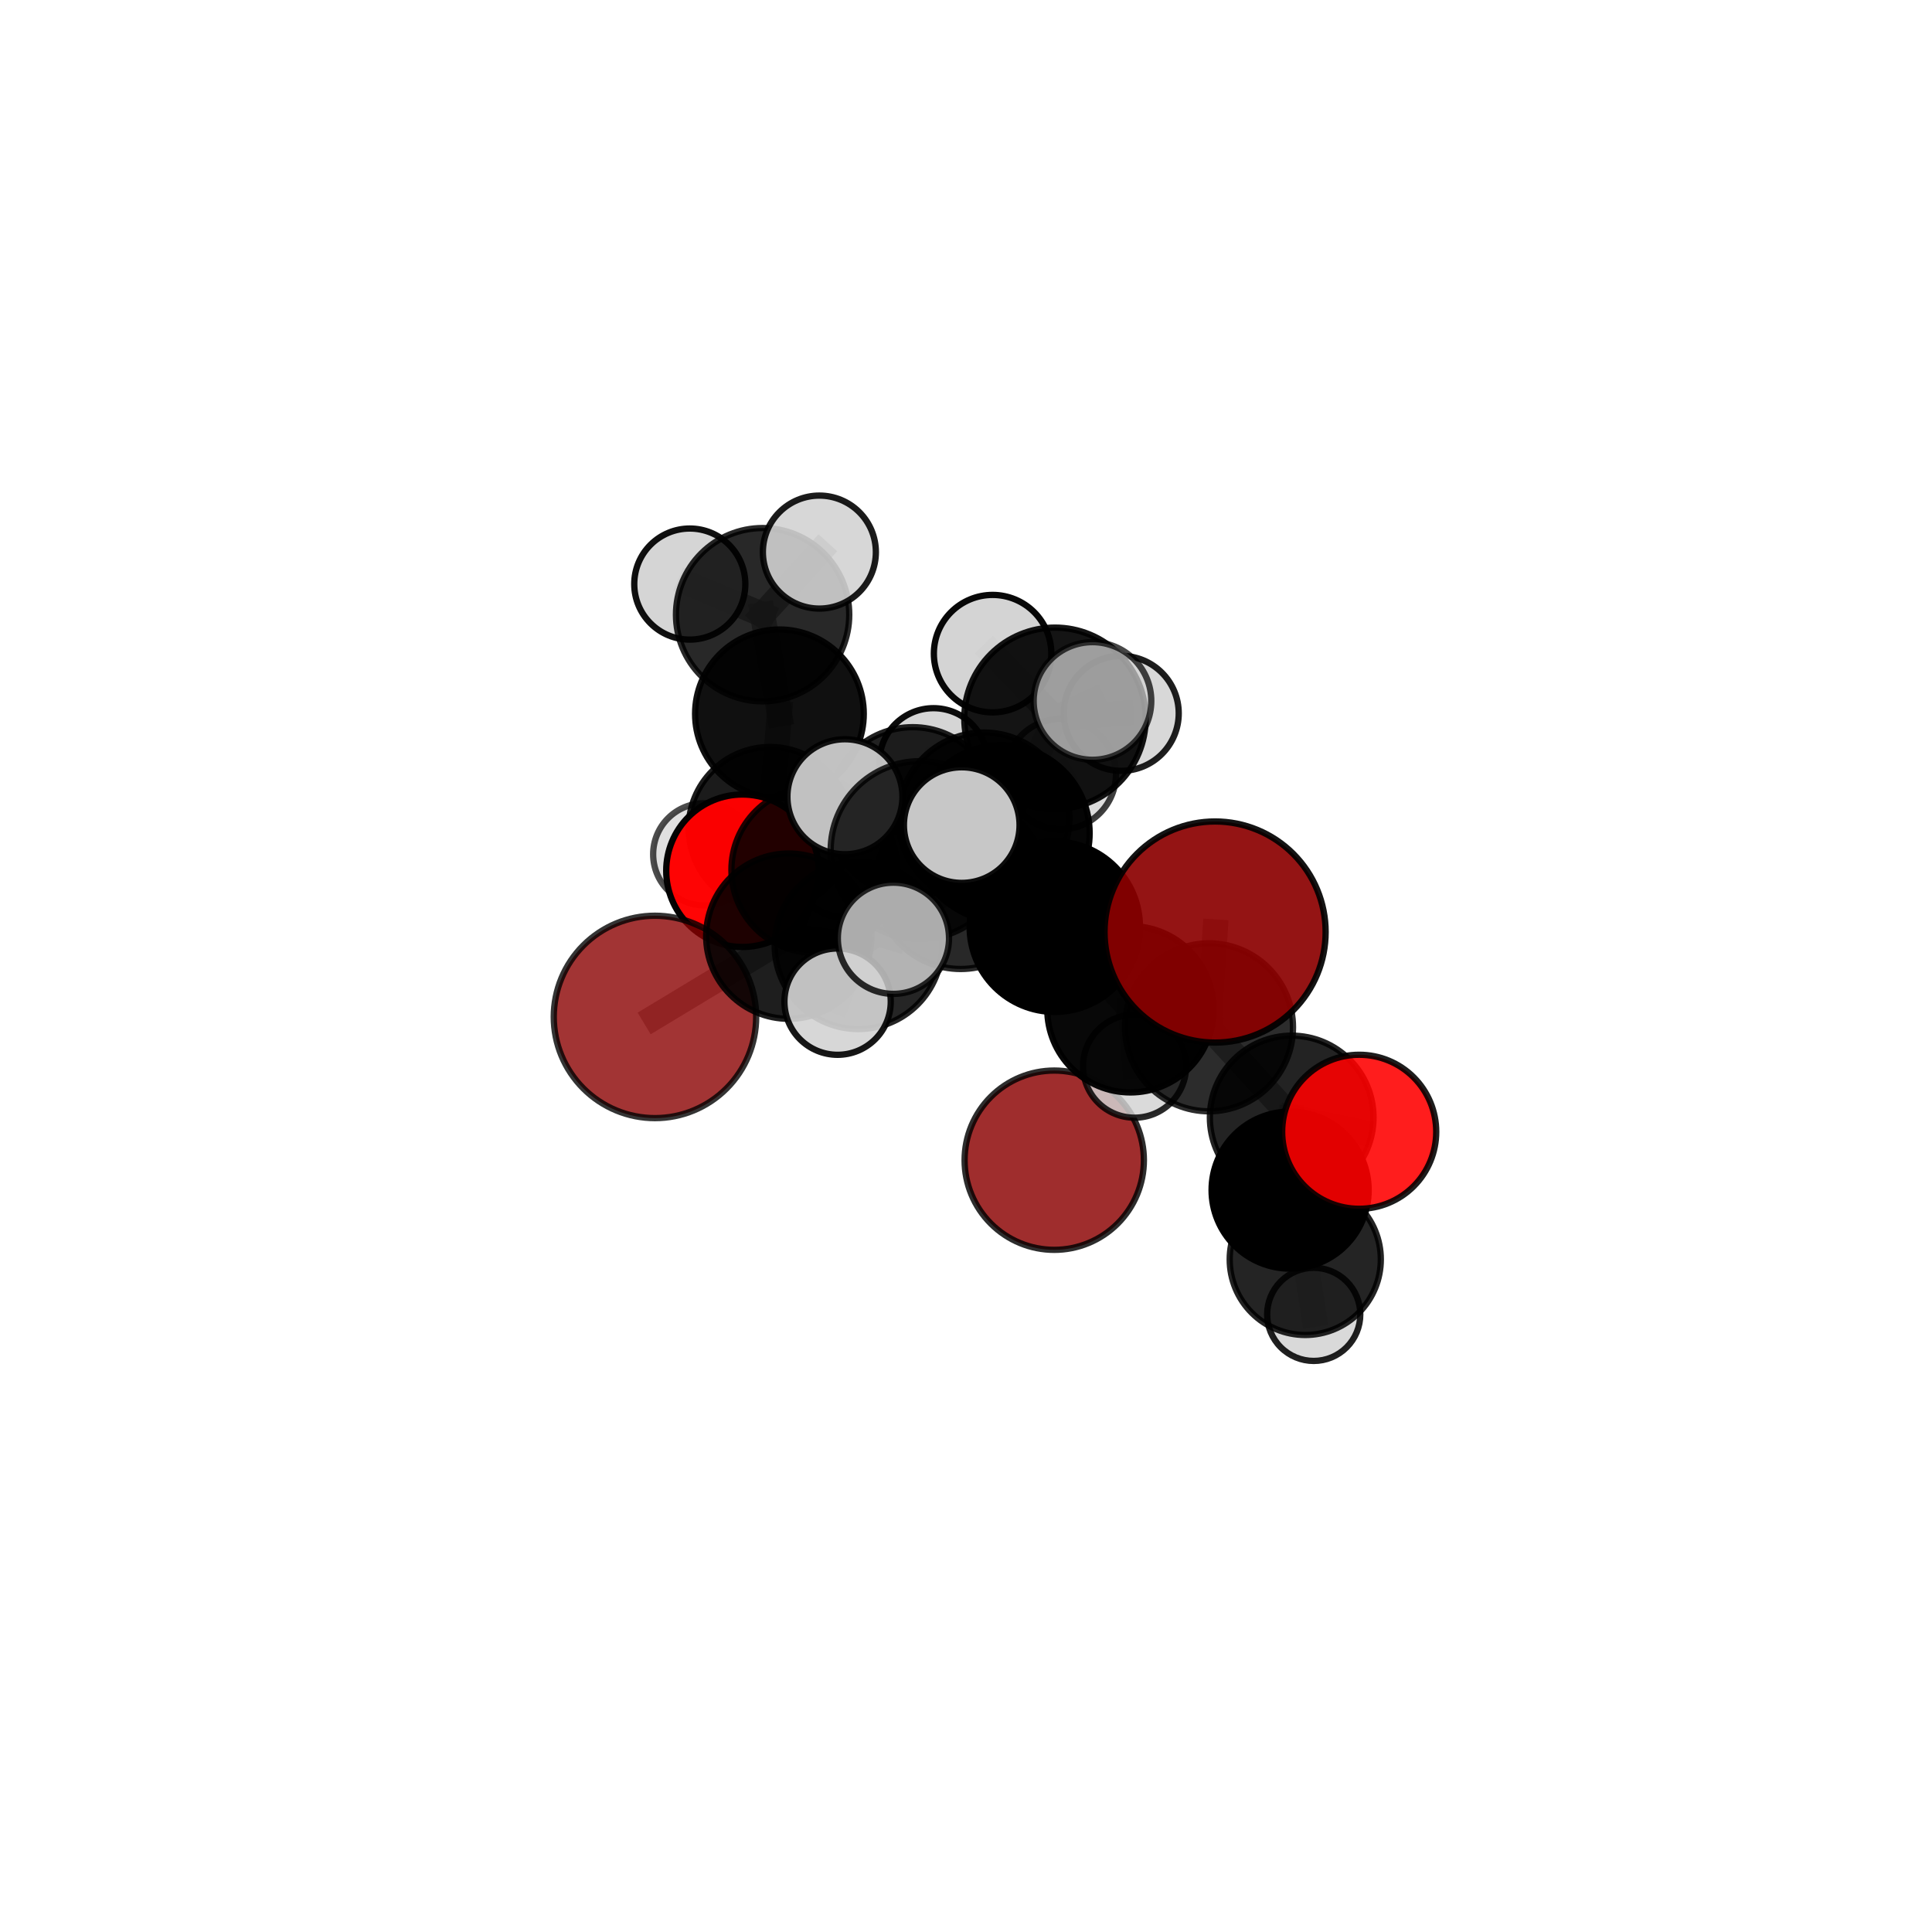 <?xml version="1.0" encoding="utf-8" standalone="no"?>
<!DOCTYPE svg PUBLIC "-//W3C//DTD SVG 1.1//EN"
  "http://www.w3.org/Graphics/SVG/1.1/DTD/svg11.dtd">
<svg xmlns:xlink="http://www.w3.org/1999/xlink" width="153pt" height="153pt" viewBox="0 0 153 153" xmlns="http://www.w3.org/2000/svg" version="1.1">
 <defs>
  <style type="text/css">*{stroke-linejoin: round; stroke-linecap: butt}</style>
 </defs>
 <g id="figure_1">
  <g id="patch_1">
   <path d="M 0 153 
L 153 153 
L 153 0 
L 0 0 
L 0 153 
z
" style="fill: none"/>
  </g>
  <g id="patch_2">
   <path d="M 7.2 145.8 
L 145.8 145.8 
L 145.8 7.2 
L 7.2 7.2 
L 7.2 145.8 
z
" style="fill: none"/>
  </g>
  <g id="axes_1">
   <g id="line2d_1">
    <path d="M 96.226 73.809 
L 95.746 81.357 
" clip-path="url(#p6edeb95e6d)" style="fill: none; stroke: #808080; stroke-opacity: 0.723; stroke-width: 2; stroke-linecap: square"/>
   </g>
   <g id="line2d_2">
    <path d="M 95.746 81.357 
L 102.293 88.496 
" clip-path="url(#p6edeb95e6d)" style="fill: none; stroke: #808080; stroke-opacity: 0.686; stroke-width: 2; stroke-linecap: square"/>
   </g>
   <g id="line2d_3">
    <path d="M 51.868 80.533 
L 62.467 74.137 
" clip-path="url(#p6edeb95e6d)" style="fill: none; stroke: #808080; stroke-opacity: 0.671; stroke-width: 2; stroke-linecap: square"/>
   </g>
   <g id="line2d_4">
    <path d="M 62.467 74.137 
L 64.495 68.887 
" clip-path="url(#p6edeb95e6d)" style="fill: none; stroke: #808080; stroke-opacity: 0.685; stroke-width: 2; stroke-linecap: square"/>
   </g>
   <g id="line2d_5">
    <path d="M 107.638 89.629 
L 102.293 88.496 
" clip-path="url(#p6edeb95e6d)" style="fill: none; stroke: #808080; stroke-opacity: 0.678; stroke-width: 2; stroke-linecap: square"/>
   </g>
   <g id="line2d_6">
    <path d="M 58.797 68.956 
L 64.495 68.887 
" clip-path="url(#p6edeb95e6d)" style="fill: none; stroke: #808080; stroke-opacity: 0.68; stroke-width: 2; stroke-linecap: square"/>
   </g>
   <g id="line2d_7">
    <path d="M 58.797 68.956 
L 60.98 65.601 
" clip-path="url(#p6edeb95e6d)" style="fill: none; stroke: #808080; stroke-opacity: 0.671; stroke-width: 2; stroke-linecap: square"/>
   </g>
   <g id="line2d_8">
    <path d="M 60.98 65.601 
L 61.725 56.53 
" clip-path="url(#p6edeb95e6d)" style="fill: none; stroke: #808080; stroke-opacity: 0.686; stroke-width: 2; stroke-linecap: square"/>
   </g>
   <g id="line2d_9">
    <path d="M 60.98 65.601 
L 55.768 67.654 
" clip-path="url(#p6edeb95e6d)" style="fill: none; stroke: #808080; stroke-opacity: 0.66; stroke-width: 2; stroke-linecap: square"/>
   </g>
   <g id="line2d_10">
    <path d="M 60.98 65.601 
L 66.802 68.591 
" clip-path="url(#p6edeb95e6d)" style="fill: none; stroke: #808080; stroke-opacity: 0.66; stroke-width: 2; stroke-linecap: square"/>
   </g>
   <g id="line2d_11">
    <path d="M 79.314 65.981 
L 83.531 73.393 
" clip-path="url(#p6edeb95e6d)" style="fill: none; stroke: #808080; stroke-opacity: 0.731; stroke-width: 2; stroke-linecap: square"/>
   </g>
   <g id="line2d_12">
    <path d="M 79.314 65.981 
L 76.075 69.989 
" clip-path="url(#p6edeb95e6d)" style="fill: none; stroke: #808080; stroke-opacity: 0.731; stroke-width: 2; stroke-linecap: square"/>
   </g>
   <g id="line2d_13">
    <path d="M 79.314 65.981 
L 83.547 56.885 
" clip-path="url(#p6edeb95e6d)" style="fill: none; stroke: #808080; stroke-opacity: 0.765; stroke-width: 2; stroke-linecap: square"/>
   </g>
   <g id="line2d_14">
    <path d="M 79.314 65.981 
L 72.828 67.326 
" clip-path="url(#p6edeb95e6d)" style="fill: none; stroke: #808080; stroke-opacity: 0.754; stroke-width: 2; stroke-linecap: square"/>
   </g>
   <g id="line2d_15">
    <path d="M 83.531 73.393 
L 76.075 69.989 
" clip-path="url(#p6edeb95e6d)" style="fill: none; stroke: #808080; stroke-opacity: 0.713; stroke-width: 2; stroke-linecap: square"/>
   </g>
   <g id="line2d_16">
    <path d="M 83.531 73.393 
L 89.523 79.925 
" clip-path="url(#p6edeb95e6d)" style="fill: none; stroke: #808080; stroke-opacity: 0.701; stroke-width: 2; stroke-linecap: square"/>
   </g>
   <g id="line2d_17">
    <path d="M 76.075 69.989 
L 67.973 74.868 
" clip-path="url(#p6edeb95e6d)" style="fill: none; stroke: #808080; stroke-opacity: 0.704; stroke-width: 2; stroke-linecap: square"/>
   </g>
   <g id="line2d_18">
    <path d="M 76.075 69.989 
L 77.92 64.781 
" clip-path="url(#p6edeb95e6d)" style="fill: none; stroke: #808080; stroke-opacity: 0.715; stroke-width: 2; stroke-linecap: square"/>
   </g>
   <g id="line2d_19">
    <path d="M 83.547 56.885 
L 78.606 51.763 
" clip-path="url(#p6edeb95e6d)" style="fill: none; stroke: #808080; stroke-opacity: 0.79; stroke-width: 2; stroke-linecap: square"/>
   </g>
   <g id="line2d_20">
    <path d="M 83.547 56.885 
L 86.516 55.511 
" clip-path="url(#p6edeb95e6d)" style="fill: none; stroke: #808080; stroke-opacity: 0.791; stroke-width: 2; stroke-linecap: square"/>
   </g>
   <g id="line2d_21">
    <path d="M 83.547 56.885 
L 88.793 56.492 
" clip-path="url(#p6edeb95e6d)" style="fill: none; stroke: #808080; stroke-opacity: 0.778; stroke-width: 2; stroke-linecap: square"/>
   </g>
   <g id="line2d_22">
    <path d="M 72.828 67.326 
L 66.912 63.097 
" clip-path="url(#p6edeb95e6d)" style="fill: none; stroke: #808080; stroke-opacity: 0.767; stroke-width: 2; stroke-linecap: square"/>
   </g>
   <g id="line2d_23">
    <path d="M 72.828 67.326 
L 70.753 74.305 
" clip-path="url(#p6edeb95e6d)" style="fill: none; stroke: #808080; stroke-opacity: 0.748; stroke-width: 2; stroke-linecap: square"/>
   </g>
   <g id="line2d_24">
    <path d="M 72.828 67.326 
L 76.162 65.341 
" clip-path="url(#p6edeb95e6d)" style="fill: none; stroke: #808080; stroke-opacity: 0.77; stroke-width: 2; stroke-linecap: square"/>
   </g>
   <g id="line2d_25">
    <path d="M 89.523 79.925 
L 95.746 81.357 
" clip-path="url(#p6edeb95e6d)" style="fill: none; stroke: #808080; stroke-opacity: 0.694; stroke-width: 2; stroke-linecap: square"/>
   </g>
   <g id="line2d_26">
    <path d="M 89.523 79.925 
L 89.85 84.431 
" clip-path="url(#p6edeb95e6d)" style="fill: none; stroke: #808080; stroke-opacity: 0.675; stroke-width: 2; stroke-linecap: square"/>
   </g>
   <g id="line2d_27">
    <path d="M 67.973 74.868 
L 62.467 74.137 
" clip-path="url(#p6edeb95e6d)" style="fill: none; stroke: #808080; stroke-opacity: 0.689; stroke-width: 2; stroke-linecap: square"/>
   </g>
   <g id="line2d_28">
    <path d="M 67.973 74.868 
L 66.331 79.323 
" clip-path="url(#p6edeb95e6d)" style="fill: none; stroke: #808080; stroke-opacity: 0.693; stroke-width: 2; stroke-linecap: square"/>
   </g>
   <g id="line2d_29">
    <path d="M 77.92 64.781 
L 72.282 64.275 
" clip-path="url(#p6edeb95e6d)" style="fill: none; stroke: #808080; stroke-opacity: 0.711; stroke-width: 2; stroke-linecap: square"/>
   </g>
   <g id="line2d_30">
    <path d="M 77.92 64.781 
L 84.001 61.311 
" clip-path="url(#p6edeb95e6d)" style="fill: none; stroke: #808080; stroke-opacity: 0.723; stroke-width: 2; stroke-linecap: square"/>
   </g>
   <g id="line2d_31">
    <path d="M 103.367 99.736 
L 102.167 94.246 
" clip-path="url(#p6edeb95e6d)" style="fill: none; stroke: #808080; stroke-opacity: 0.62; stroke-width: 2; stroke-linecap: square"/>
   </g>
   <g id="line2d_32">
    <path d="M 103.367 99.736 
L 104.037 104.088 
" clip-path="url(#p6edeb95e6d)" style="fill: none; stroke: #808080; stroke-opacity: 0.59; stroke-width: 2; stroke-linecap: square"/>
   </g>
   <g id="line2d_33">
    <path d="M 102.167 94.246 
L 102.293 88.496 
" clip-path="url(#p6edeb95e6d)" style="fill: none; stroke: #808080; stroke-opacity: 0.655; stroke-width: 2; stroke-linecap: square"/>
   </g>
   <g id="line2d_34">
    <path d="M 72.282 64.275 
L 64.495 68.887 
" clip-path="url(#p6edeb95e6d)" style="fill: none; stroke: #808080; stroke-opacity: 0.696; stroke-width: 2; stroke-linecap: square"/>
   </g>
   <g id="line2d_35">
    <path d="M 72.282 64.275 
L 73.927 60.368 
" clip-path="url(#p6edeb95e6d)" style="fill: none; stroke: #808080; stroke-opacity: 0.706; stroke-width: 2; stroke-linecap: square"/>
   </g>
   <g id="line2d_36">
    <path d="M 61.725 56.53 
L 60.392 48.679 
" clip-path="url(#p6edeb95e6d)" style="fill: none; stroke: #808080; stroke-opacity: 0.717; stroke-width: 2; stroke-linecap: square"/>
   </g>
   <g id="line2d_37">
    <path d="M 60.392 48.679 
L 54.626 46.253 
" clip-path="url(#p6edeb95e6d)" style="fill: none; stroke: #808080; stroke-opacity: 0.733; stroke-width: 2; stroke-linecap: square"/>
   </g>
   <g id="line2d_38">
    <path d="M 60.392 48.679 
L 64.889 43.721 
" clip-path="url(#p6edeb95e6d)" style="fill: none; stroke: #808080; stroke-opacity: 0.742; stroke-width: 2; stroke-linecap: square"/>
   </g>
   <g id="Path3DCollection_1">
    <path d="M 55.768 71.697 
C 56.84 71.697 57.869 71.271 58.627 70.513 
C 59.385 69.755 59.811 68.726 59.811 67.654 
C 59.811 66.582 59.385 65.553 58.627 64.795 
C 57.869 64.037 56.84 63.611 55.768 63.611 
C 54.696 63.611 53.667 64.037 52.909 64.795 
C 52.151 65.553 51.725 66.582 51.725 67.654 
C 51.725 68.726 52.151 69.755 52.909 70.513 
C 53.667 71.271 54.696 71.697 55.768 71.697 
z
" clip-path="url(#p6edeb95e6d)" style="fill: #d3d3d3; fill-opacity: 0.7; stroke: #000000; stroke-opacity: 0.7; stroke-width: 0.5"/>
    <path d="M 54.626 50.652 
C 55.792 50.652 56.911 50.188 57.736 49.363 
C 58.561 48.539 59.024 47.42 59.024 46.253 
C 59.024 45.087 58.561 43.968 57.736 43.143 
C 56.911 42.319 55.792 41.855 54.626 41.855 
C 53.46 41.855 52.341 42.319 51.516 43.143 
C 50.691 43.968 50.228 45.087 50.228 46.253 
C 50.228 47.42 50.691 48.539 51.516 49.363 
C 52.341 50.188 53.46 50.652 54.626 50.652 
z
" clip-path="url(#p6edeb95e6d)" style="fill: #d3d3d3; fill-opacity: 0.934; stroke: #000000; stroke-opacity: 0.934; stroke-width: 0.5"/>
    <path d="M 83.489 98.978 
C 85.371 98.978 87.177 98.23 88.509 96.899 
C 89.84 95.567 90.588 93.762 90.588 91.879 
C 90.588 89.996 89.84 88.19 88.509 86.859 
C 87.177 85.528 85.371 84.78 83.489 84.78 
C 81.606 84.78 79.8 85.528 78.469 86.859 
C 77.137 88.19 76.389 89.996 76.389 91.879 
C 76.389 93.762 77.137 95.567 78.469 96.899 
C 79.8 98.23 81.606 98.978 83.489 98.978 
z
" clip-path="url(#p6edeb95e6d)" style="fill: #8b0000; fill-opacity: 0.823; stroke: #000000; stroke-opacity: 0.823; stroke-width: 0.5"/>
    <path d="M 66.802 72.633 
C 67.874 72.633 68.902 72.207 69.66 71.449 
C 70.418 70.691 70.843 69.663 70.843 68.591 
C 70.843 67.52 70.418 66.492 69.66 65.734 
C 68.902 64.976 67.874 64.55 66.802 64.55 
C 65.73 64.55 64.702 64.976 63.944 65.734 
C 63.186 66.492 62.761 67.52 62.761 68.591 
C 62.761 69.663 63.186 70.691 63.944 71.449 
C 64.702 72.207 65.73 72.633 66.802 72.633 
z
" clip-path="url(#p6edeb95e6d)" style="fill: #d3d3d3; fill-opacity: 0.854; stroke: #000000; stroke-opacity: 0.854; stroke-width: 0.5"/>
    <path d="M 60.392 55.54 
C 62.212 55.54 63.958 54.817 65.244 53.531 
C 66.531 52.244 67.254 50.498 67.254 48.679 
C 67.254 46.859 66.531 45.114 65.244 43.827 
C 63.958 42.54 62.212 41.817 60.392 41.817 
C 58.573 41.817 56.827 42.54 55.54 43.827 
C 54.254 45.114 53.531 46.859 53.531 48.679 
C 53.531 50.498 54.254 52.244 55.54 53.531 
C 56.827 54.817 58.573 55.54 60.392 55.54 
z
" clip-path="url(#p6edeb95e6d)" style="fill-opacity: 0.842; stroke: #000000; stroke-opacity: 0.842; stroke-width: 0.5"/>
    <path d="M 61.725 63.209 
C 63.496 63.209 65.195 62.505 66.448 61.253 
C 67.7 60 68.404 58.302 68.404 56.53 
C 68.404 54.759 67.7 53.06 66.448 51.808 
C 65.195 50.555 63.496 49.852 61.725 49.852 
C 59.954 49.852 58.255 50.555 57.002 51.808 
C 55.75 53.06 55.046 54.759 55.046 56.53 
C 55.046 58.302 55.75 60 57.002 61.253 
C 58.255 62.505 59.954 63.209 61.725 63.209 
z
" clip-path="url(#p6edeb95e6d)" style="fill-opacity: 0.936; stroke: #000000; stroke-opacity: 0.936; stroke-width: 0.5"/>
    <path d="M 60.98 72.048 
C 62.69 72.048 64.329 71.368 65.538 70.16 
C 66.747 68.951 67.426 67.311 67.426 65.601 
C 67.426 63.892 66.747 62.252 65.538 61.043 
C 64.329 59.834 62.69 59.155 60.98 59.155 
C 59.271 59.155 57.631 59.834 56.422 61.043 
C 55.213 62.252 54.534 63.892 54.534 65.601 
C 54.534 67.311 55.213 68.951 56.422 70.16 
C 57.631 71.368 59.271 72.048 60.98 72.048 
z
" clip-path="url(#p6edeb95e6d)" style="fill-opacity: 0.891; stroke: #000000; stroke-opacity: 0.891; stroke-width: 0.5"/>
    <path d="M 64.889 48.195 
C 66.075 48.195 67.213 47.723 68.052 46.884 
C 68.891 46.046 69.362 44.908 69.362 43.721 
C 69.362 42.535 68.891 41.397 68.052 40.558 
C 67.213 39.719 66.075 39.247 64.889 39.247 
C 63.702 39.247 62.564 39.719 61.726 40.558 
C 60.887 41.397 60.415 42.535 60.415 43.721 
C 60.415 44.908 60.887 46.046 61.726 46.884 
C 62.564 47.723 63.702 48.195 64.889 48.195 
z
" clip-path="url(#p6edeb95e6d)" style="fill: #d3d3d3; fill-opacity: 0.892; stroke: #000000; stroke-opacity: 0.892; stroke-width: 0.5"/>
    <path d="M 58.797 74.994 
C 60.398 74.994 61.934 74.358 63.066 73.226 
C 64.198 72.093 64.834 70.558 64.834 68.956 
C 64.834 67.355 64.198 65.819 63.066 64.687 
C 61.934 63.555 60.398 62.919 58.797 62.919 
C 57.196 62.919 55.66 63.555 54.528 64.687 
C 53.395 65.819 52.759 67.355 52.759 68.956 
C 52.759 70.558 53.395 72.093 54.528 73.226 
C 55.66 74.358 57.196 74.994 58.797 74.994 
z
" clip-path="url(#p6edeb95e6d)" style="fill: #ff0000; fill-opacity: 0.977; stroke: #000000; stroke-opacity: 0.977; stroke-width: 0.5"/>
    <path d="M 73.927 64.653 
C 75.063 64.653 76.154 64.201 76.957 63.398 
C 77.761 62.594 78.212 61.504 78.212 60.368 
C 78.212 59.231 77.761 58.141 76.957 57.337 
C 76.154 56.534 75.063 56.082 73.927 56.082 
C 72.79 56.082 71.7 56.534 70.897 57.337 
C 70.093 58.141 69.642 59.231 69.642 60.368 
C 69.642 61.504 70.093 62.594 70.897 63.398 
C 71.7 64.201 72.79 64.653 73.927 64.653 
z
" clip-path="url(#p6edeb95e6d)" style="fill: #d3d3d3; fill-opacity: 0.95; stroke: #000000; stroke-opacity: 0.95; stroke-width: 0.5"/>
    <path d="M 64.495 75.459 
C 66.238 75.459 67.91 74.767 69.142 73.534 
C 70.375 72.302 71.067 70.63 71.067 68.887 
C 71.067 67.144 70.375 65.472 69.142 64.239 
C 67.91 63.007 66.238 62.314 64.495 62.314 
C 62.752 62.314 61.08 63.007 59.848 64.239 
C 58.615 65.472 57.923 67.144 57.923 68.887 
C 57.923 70.63 58.615 72.302 59.848 73.534 
C 61.08 74.767 62.752 75.459 64.495 75.459 
z
" clip-path="url(#p6edeb95e6d)" style="fill-opacity: 0.862; stroke: #000000; stroke-opacity: 0.862; stroke-width: 0.5"/>
    <path d="M 72.282 70.963 
C 74.056 70.963 75.757 70.259 77.011 69.004 
C 78.266 67.75 78.97 66.049 78.97 64.275 
C 78.97 62.501 78.266 60.8 77.011 59.545 
C 75.757 58.291 74.056 57.586 72.282 57.586 
C 70.508 57.586 68.807 58.291 67.552 59.545 
C 66.298 60.8 65.593 62.501 65.593 64.275 
C 65.593 66.049 66.298 67.75 67.552 69.004 
C 68.807 70.259 70.508 70.963 72.282 70.963 
z
" clip-path="url(#p6edeb95e6d)" style="fill-opacity: 0.869; stroke: #000000; stroke-opacity: 0.869; stroke-width: 0.5"/>
    <path d="M 84.001 65.686 
C 85.161 65.686 86.274 65.225 87.094 64.404 
C 87.915 63.584 88.376 62.471 88.376 61.311 
C 88.376 60.15 87.915 59.037 87.094 58.217 
C 86.274 57.396 85.161 56.935 84.001 56.935 
C 82.84 56.935 81.727 57.396 80.907 58.217 
C 80.087 59.037 79.626 60.15 79.626 61.311 
C 79.626 62.471 80.087 63.584 80.907 64.404 
C 81.727 65.225 82.84 65.686 84.001 65.686 
z
" clip-path="url(#p6edeb95e6d)" style="fill: #d3d3d3; fill-opacity: 0.755; stroke: #000000; stroke-opacity: 0.755; stroke-width: 0.5"/>
    <path d="M 77.92 71.552 
C 79.715 71.552 81.438 70.838 82.707 69.569 
C 83.977 68.299 84.69 66.577 84.69 64.781 
C 84.69 62.986 83.977 61.264 82.707 59.994 
C 81.438 58.724 79.715 58.011 77.92 58.011 
C 76.124 58.011 74.402 58.724 73.132 59.994 
C 71.863 61.264 71.149 62.986 71.149 64.781 
C 71.149 66.577 71.863 68.299 73.132 69.569 
C 74.402 70.838 76.124 71.552 77.92 71.552 
z
" clip-path="url(#p6edeb95e6d)" style="fill-opacity: 0.896; stroke: #000000; stroke-opacity: 0.896; stroke-width: 0.5"/>
    <path d="M 51.868 88.547 
C 53.994 88.547 56.032 87.703 57.535 86.2 
C 59.038 84.697 59.883 82.658 59.883 80.533 
C 59.883 78.408 59.038 76.369 57.535 74.866 
C 56.032 73.363 53.994 72.519 51.868 72.519 
C 49.743 72.519 47.704 73.363 46.201 74.866 
C 44.698 76.369 43.854 78.408 43.854 80.533 
C 43.854 82.658 44.698 84.697 46.201 86.2 
C 47.704 87.703 49.743 88.547 51.868 88.547 
z
" clip-path="url(#p6edeb95e6d)" style="fill: #8b0000; fill-opacity: 0.795; stroke: #000000; stroke-opacity: 0.795; stroke-width: 0.5"/>
    <path d="M 62.467 80.682 
C 64.203 80.682 65.867 79.993 67.095 78.765 
C 68.322 77.538 69.012 75.873 69.012 74.137 
C 69.012 72.402 68.322 70.737 67.095 69.51 
C 65.867 68.282 64.203 67.593 62.467 67.593 
C 60.731 67.593 59.066 68.282 57.839 69.51 
C 56.612 70.737 55.922 72.402 55.922 74.137 
C 55.922 75.873 56.612 77.538 57.839 78.765 
C 59.066 79.993 60.731 80.682 62.467 80.682 
z
" clip-path="url(#p6edeb95e6d)" style="fill-opacity: 0.881; stroke: #000000; stroke-opacity: 0.881; stroke-width: 0.5"/>
    <path d="M 104.037 107.776 
C 105.015 107.776 105.954 107.387 106.645 106.696 
C 107.337 106.004 107.725 105.066 107.725 104.088 
C 107.725 103.109 107.337 102.171 106.645 101.48 
C 105.954 100.788 105.015 100.399 104.037 100.399 
C 103.059 100.399 102.121 100.788 101.429 101.48 
C 100.738 102.171 100.349 103.109 100.349 104.088 
C 100.349 105.066 100.738 106.004 101.429 106.696 
C 102.121 107.387 103.059 107.776 104.037 107.776 
z
" clip-path="url(#p6edeb95e6d)" style="fill: #d3d3d3; fill-opacity: 0.874; stroke: #000000; stroke-opacity: 0.874; stroke-width: 0.5"/>
    <path d="M 67.973 81.494 
C 69.731 81.494 71.416 80.796 72.659 79.554 
C 73.901 78.311 74.599 76.626 74.599 74.868 
C 74.599 73.111 73.901 71.426 72.659 70.183 
C 71.416 68.941 69.731 68.243 67.973 68.243 
C 66.216 68.243 64.531 68.941 63.288 70.183 
C 62.046 71.426 61.348 73.111 61.348 74.868 
C 61.348 76.626 62.046 78.311 63.288 79.554 
C 64.531 80.796 66.216 81.494 67.973 81.494 
z
" clip-path="url(#p6edeb95e6d)" style="fill-opacity: 0.854; stroke: #000000; stroke-opacity: 0.854; stroke-width: 0.5"/>
    <path d="M 76.075 76.737 
C 77.865 76.737 79.581 76.026 80.847 74.761 
C 82.112 73.495 82.823 71.779 82.823 69.989 
C 82.823 68.199 82.112 66.483 80.847 65.217 
C 79.581 63.952 77.865 63.241 76.075 63.241 
C 74.285 63.241 72.569 63.952 71.303 65.217 
C 70.038 66.483 69.327 68.199 69.327 69.989 
C 69.327 71.779 70.038 73.495 71.303 74.761 
C 72.569 76.026 74.285 76.737 76.075 76.737 
z
" clip-path="url(#p6edeb95e6d)" style="fill-opacity: 0.842; stroke: #000000; stroke-opacity: 0.842; stroke-width: 0.5"/>
    <path d="M 103.367 105.721 
C 104.954 105.721 106.476 105.09 107.599 103.968 
C 108.721 102.846 109.351 101.323 109.351 99.736 
C 109.351 98.149 108.721 96.627 107.599 95.505 
C 106.476 94.382 104.954 93.752 103.367 93.752 
C 101.78 93.752 100.258 94.382 99.135 95.505 
C 98.013 96.627 97.383 98.149 97.383 99.736 
C 97.383 101.323 98.013 102.846 99.135 103.968 
C 100.258 105.09 101.78 105.721 103.367 105.721 
z
" clip-path="url(#p6edeb95e6d)" style="fill-opacity: 0.859; stroke: #000000; stroke-opacity: 0.859; stroke-width: 0.5"/>
    <path d="M 89.85 88.513 
C 90.933 88.513 91.971 88.083 92.737 87.318 
C 93.502 86.552 93.932 85.514 93.932 84.431 
C 93.932 83.348 93.502 82.31 92.737 81.544 
C 91.971 80.779 90.933 80.349 89.85 80.349 
C 88.767 80.349 87.729 80.779 86.963 81.544 
C 86.198 82.31 85.768 83.348 85.768 84.431 
C 85.768 85.514 86.198 86.552 86.963 87.318 
C 87.729 88.083 88.767 88.513 89.85 88.513 
z
" clip-path="url(#p6edeb95e6d)" style="fill: #d3d3d3; fill-opacity: 0.836; stroke: #000000; stroke-opacity: 0.836; stroke-width: 0.5"/>
    <path d="M 88.793 61.046 
C 90 61.046 91.159 60.566 92.013 59.712 
C 92.867 58.858 93.347 57.7 93.347 56.492 
C 93.347 55.284 92.867 54.126 92.013 53.272 
C 91.159 52.418 90 51.938 88.793 51.938 
C 87.585 51.938 86.426 52.418 85.572 53.272 
C 84.718 54.126 84.239 55.284 84.239 56.492 
C 84.239 57.7 84.718 58.858 85.572 59.712 
C 86.426 60.566 87.585 61.046 88.793 61.046 
z
" clip-path="url(#p6edeb95e6d)" style="fill: #d3d3d3; fill-opacity: 0.879; stroke: #000000; stroke-opacity: 0.879; stroke-width: 0.5"/>
    <path d="M 66.331 83.533 
C 67.448 83.533 68.519 83.089 69.308 82.3 
C 70.098 81.51 70.541 80.439 70.541 79.323 
C 70.541 78.206 70.098 77.135 69.308 76.346 
C 68.519 75.556 67.448 75.112 66.331 75.112 
C 65.215 75.112 64.144 75.556 63.354 76.346 
C 62.564 77.135 62.121 78.206 62.121 79.323 
C 62.121 80.439 62.564 81.51 63.354 82.3 
C 64.144 83.089 65.215 83.533 66.331 83.533 
z
" clip-path="url(#p6edeb95e6d)" style="fill: #d3d3d3; fill-opacity: 0.914; stroke: #000000; stroke-opacity: 0.914; stroke-width: 0.5"/>
    <path d="M 102.167 100.465 
C 103.817 100.465 105.399 99.81 106.565 98.644 
C 107.731 97.477 108.387 95.895 108.387 94.246 
C 108.387 92.597 107.731 91.015 106.565 89.848 
C 105.399 88.682 103.817 88.027 102.167 88.027 
C 100.518 88.027 98.936 88.682 97.77 89.848 
C 96.604 91.015 95.948 92.597 95.948 94.246 
C 95.948 95.895 96.604 97.477 97.77 98.644 
C 98.936 99.81 100.518 100.465 102.167 100.465 
z
" clip-path="url(#p6edeb95e6d)" style="fill-opacity: 0.998; stroke: #000000; stroke-opacity: 0.998; stroke-width: 0.5"/>
    <path d="M 83.531 80.137 
C 85.319 80.137 87.035 79.426 88.3 78.162 
C 89.564 76.897 90.275 75.181 90.275 73.393 
C 90.275 71.604 89.564 69.889 88.3 68.624 
C 87.035 67.359 85.319 66.649 83.531 66.649 
C 81.742 66.649 80.027 67.359 78.762 68.624 
C 77.497 69.889 76.787 71.604 76.787 73.393 
C 76.787 75.181 77.497 76.897 78.762 78.162 
C 80.027 79.426 81.742 80.137 83.531 80.137 
z
" clip-path="url(#p6edeb95e6d)" style="stroke: #000000; stroke-width: 0.5"/>
    <path d="M 89.523 86.512 
C 91.27 86.512 92.945 85.818 94.18 84.583 
C 95.415 83.347 96.109 81.672 96.109 79.925 
C 96.109 78.179 95.415 76.503 94.18 75.268 
C 92.945 74.033 91.27 73.339 89.523 73.339 
C 87.776 73.339 86.101 74.033 84.866 75.268 
C 83.631 76.503 82.937 78.179 82.937 79.925 
C 82.937 81.672 83.631 83.347 84.866 84.583 
C 86.101 85.818 87.776 86.512 89.523 86.512 
z
" clip-path="url(#p6edeb95e6d)" style="fill-opacity: 0.967; stroke: #000000; stroke-opacity: 0.967; stroke-width: 0.5"/>
    <path d="M 78.606 56.414 
C 79.839 56.414 81.022 55.924 81.895 55.051 
C 82.767 54.179 83.257 52.996 83.257 51.763 
C 83.257 50.53 82.767 49.346 81.895 48.474 
C 81.022 47.602 79.839 47.112 78.606 47.112 
C 77.373 47.112 76.19 47.602 75.318 48.474 
C 74.445 49.346 73.955 50.53 73.955 51.763 
C 73.955 52.996 74.445 54.179 75.318 55.051 
C 76.19 55.924 77.373 56.414 78.606 56.414 
z
" clip-path="url(#p6edeb95e6d)" style="fill: #d3d3d3; fill-opacity: 0.967; stroke: #000000; stroke-opacity: 0.967; stroke-width: 0.5"/>
    <path d="M 83.547 64.067 
C 85.452 64.067 87.279 63.31 88.626 61.963 
C 89.973 60.616 90.73 58.789 90.73 56.885 
C 90.73 54.98 89.973 53.153 88.626 51.806 
C 87.279 50.459 85.452 49.702 83.547 49.702 
C 81.642 49.702 79.815 50.459 78.468 51.806 
C 77.121 53.153 76.365 54.98 76.365 56.885 
C 76.365 58.789 77.121 60.616 78.468 61.963 
C 79.815 63.31 81.642 64.067 83.547 64.067 
z
" clip-path="url(#p6edeb95e6d)" style="fill-opacity: 0.92; stroke: #000000; stroke-opacity: 0.92; stroke-width: 0.5"/>
    <path d="M 79.314 72.957 
C 81.164 72.957 82.939 72.222 84.247 70.914 
C 85.556 69.606 86.291 67.831 86.291 65.981 
C 86.291 64.131 85.556 62.357 84.247 61.048 
C 82.939 59.74 81.164 59.005 79.314 59.005 
C 77.464 59.005 75.69 59.74 74.381 61.048 
C 73.073 62.357 72.338 64.131 72.338 65.981 
C 72.338 67.831 73.073 69.606 74.381 70.914 
C 75.69 72.222 77.464 72.957 79.314 72.957 
z
" clip-path="url(#p6edeb95e6d)" style="fill-opacity: 0.974; stroke: #000000; stroke-opacity: 0.974; stroke-width: 0.5"/>
    <path d="M 95.746 88.008 
C 97.51 88.008 99.202 87.307 100.449 86.06 
C 101.697 84.813 102.397 83.121 102.397 81.357 
C 102.397 79.593 101.697 77.901 100.449 76.654 
C 99.202 75.407 97.51 74.706 95.746 74.706 
C 93.983 74.706 92.291 75.407 91.043 76.654 
C 89.796 77.901 89.095 79.593 89.095 81.357 
C 89.095 83.121 89.796 84.813 91.043 86.06 
C 92.291 87.307 93.983 88.008 95.746 88.008 
z
" clip-path="url(#p6edeb95e6d)" style="fill-opacity: 0.826; stroke: #000000; stroke-opacity: 0.826; stroke-width: 0.5"/>
    <path d="M 102.293 94.977 
C 104.012 94.977 105.661 94.294 106.876 93.079 
C 108.091 91.864 108.774 90.215 108.774 88.496 
C 108.774 86.778 108.091 85.129 106.876 83.914 
C 105.661 82.698 104.012 82.016 102.293 82.016 
C 100.575 82.016 98.926 82.698 97.711 83.914 
C 96.496 85.129 95.813 86.778 95.813 88.496 
C 95.813 90.215 96.496 91.864 97.711 93.079 
C 98.926 94.294 100.575 94.977 102.293 94.977 
z
" clip-path="url(#p6edeb95e6d)" style="fill-opacity: 0.863; stroke: #000000; stroke-opacity: 0.863; stroke-width: 0.5"/>
    <path d="M 86.516 60.169 
C 87.751 60.169 88.936 59.679 89.81 58.805 
C 90.683 57.931 91.174 56.746 91.174 55.511 
C 91.174 54.276 90.683 53.091 89.81 52.217 
C 88.936 51.344 87.751 50.853 86.516 50.853 
C 85.281 50.853 84.096 51.344 83.222 52.217 
C 82.348 53.091 81.858 54.276 81.858 55.511 
C 81.858 56.746 82.348 57.931 83.222 58.805 
C 84.096 59.679 85.281 60.169 86.516 60.169 
z
" clip-path="url(#p6edeb95e6d)" style="fill: #d3d3d3; fill-opacity: 0.72; stroke: #000000; stroke-opacity: 0.72; stroke-width: 0.5"/>
    <path d="M 66.912 67.65 
C 68.12 67.65 69.278 67.171 70.132 66.317 
C 70.986 65.463 71.466 64.304 71.466 63.097 
C 71.466 61.889 70.986 60.731 70.132 59.877 
C 69.278 59.023 68.12 58.543 66.912 58.543 
C 65.704 58.543 64.546 59.023 63.692 59.877 
C 62.838 60.731 62.358 61.889 62.358 63.097 
C 62.358 64.304 62.838 65.463 63.692 66.317 
C 64.546 67.171 65.704 67.65 66.912 67.65 
z
" clip-path="url(#p6edeb95e6d)" style="fill: #d3d3d3; fill-opacity: 0.912; stroke: #000000; stroke-opacity: 0.912; stroke-width: 0.5"/>
    <path d="M 72.828 74.37 
C 74.696 74.37 76.488 73.628 77.809 72.307 
C 79.13 70.986 79.872 69.194 79.872 67.326 
C 79.872 65.457 79.13 63.666 77.809 62.345 
C 76.488 61.024 74.696 60.281 72.828 60.281 
C 70.96 60.281 69.168 61.024 67.847 62.345 
C 66.526 63.666 65.783 65.457 65.783 67.326 
C 65.783 69.194 66.526 70.986 67.847 72.307 
C 69.168 73.628 70.96 74.37 72.828 74.37 
z
" clip-path="url(#p6edeb95e6d)" style="fill-opacity: 0.815; stroke: #000000; stroke-opacity: 0.815; stroke-width: 0.5"/>
    <path d="M 70.753 78.707 
C 71.921 78.707 73.041 78.243 73.866 77.417 
C 74.692 76.592 75.155 75.472 75.155 74.305 
C 75.155 73.137 74.692 72.017 73.866 71.192 
C 73.041 70.366 71.921 69.902 70.753 69.902 
C 69.586 69.902 68.466 70.366 67.641 71.192 
C 66.815 72.017 66.351 73.137 66.351 74.305 
C 66.351 75.472 66.815 76.592 67.641 77.417 
C 68.466 78.243 69.586 78.707 70.753 78.707 
z
" clip-path="url(#p6edeb95e6d)" style="fill: #d3d3d3; fill-opacity: 0.815; stroke: #000000; stroke-opacity: 0.815; stroke-width: 0.5"/>
    <path d="M 107.638 95.728 
C 109.256 95.728 110.808 95.086 111.952 93.942 
C 113.096 92.798 113.738 91.246 113.738 89.629 
C 113.738 88.011 113.096 86.459 111.952 85.315 
C 110.808 84.171 109.256 83.529 107.638 83.529 
C 106.021 83.529 104.469 84.171 103.325 85.315 
C 102.181 86.459 101.538 88.011 101.538 89.629 
C 101.538 91.246 102.181 92.798 103.325 93.942 
C 104.469 95.086 106.021 95.728 107.638 95.728 
z
" clip-path="url(#p6edeb95e6d)" style="fill: #ff0000; fill-opacity: 0.885; stroke: #000000; stroke-opacity: 0.885; stroke-width: 0.5"/>
    <path d="M 96.226 82.564 
C 98.548 82.564 100.775 81.641 102.416 80 
C 104.058 78.358 104.98 76.131 104.98 73.809 
C 104.98 71.488 104.058 69.261 102.416 67.619 
C 100.775 65.977 98.548 65.055 96.226 65.055 
C 93.904 65.055 91.677 65.977 90.036 67.619 
C 88.394 69.261 87.472 71.488 87.472 73.809 
C 87.472 76.131 88.394 78.358 90.036 80 
C 91.677 81.641 93.904 82.564 96.226 82.564 
z
" clip-path="url(#p6edeb95e6d)" style="fill: #8b0000; fill-opacity: 0.919; stroke: #000000; stroke-opacity: 0.919; stroke-width: 0.5"/>
    <path d="M 76.162 69.919 
C 77.376 69.919 78.541 69.437 79.399 68.578 
C 80.258 67.719 80.74 66.555 80.74 65.341 
C 80.74 64.127 80.258 62.962 79.399 62.103 
C 78.541 61.245 77.376 60.763 76.162 60.763 
C 74.948 60.763 73.783 61.245 72.925 62.103 
C 72.066 62.962 71.584 64.127 71.584 65.341 
C 71.584 66.555 72.066 67.719 72.925 68.578 
C 73.783 69.437 74.948 69.919 76.162 69.919 
z
" clip-path="url(#p6edeb95e6d)" style="fill: #d3d3d3; fill-opacity: 0.942; stroke: #000000; stroke-opacity: 0.942; stroke-width: 0.5"/>
   </g>
  </g>
 </g>
 <defs>
  <clipPath id="p6edeb95e6d">
   <rect x="7.2" y="7.2" width="138.6" height="138.6"/>
  </clipPath>
 </defs>
</svg>
